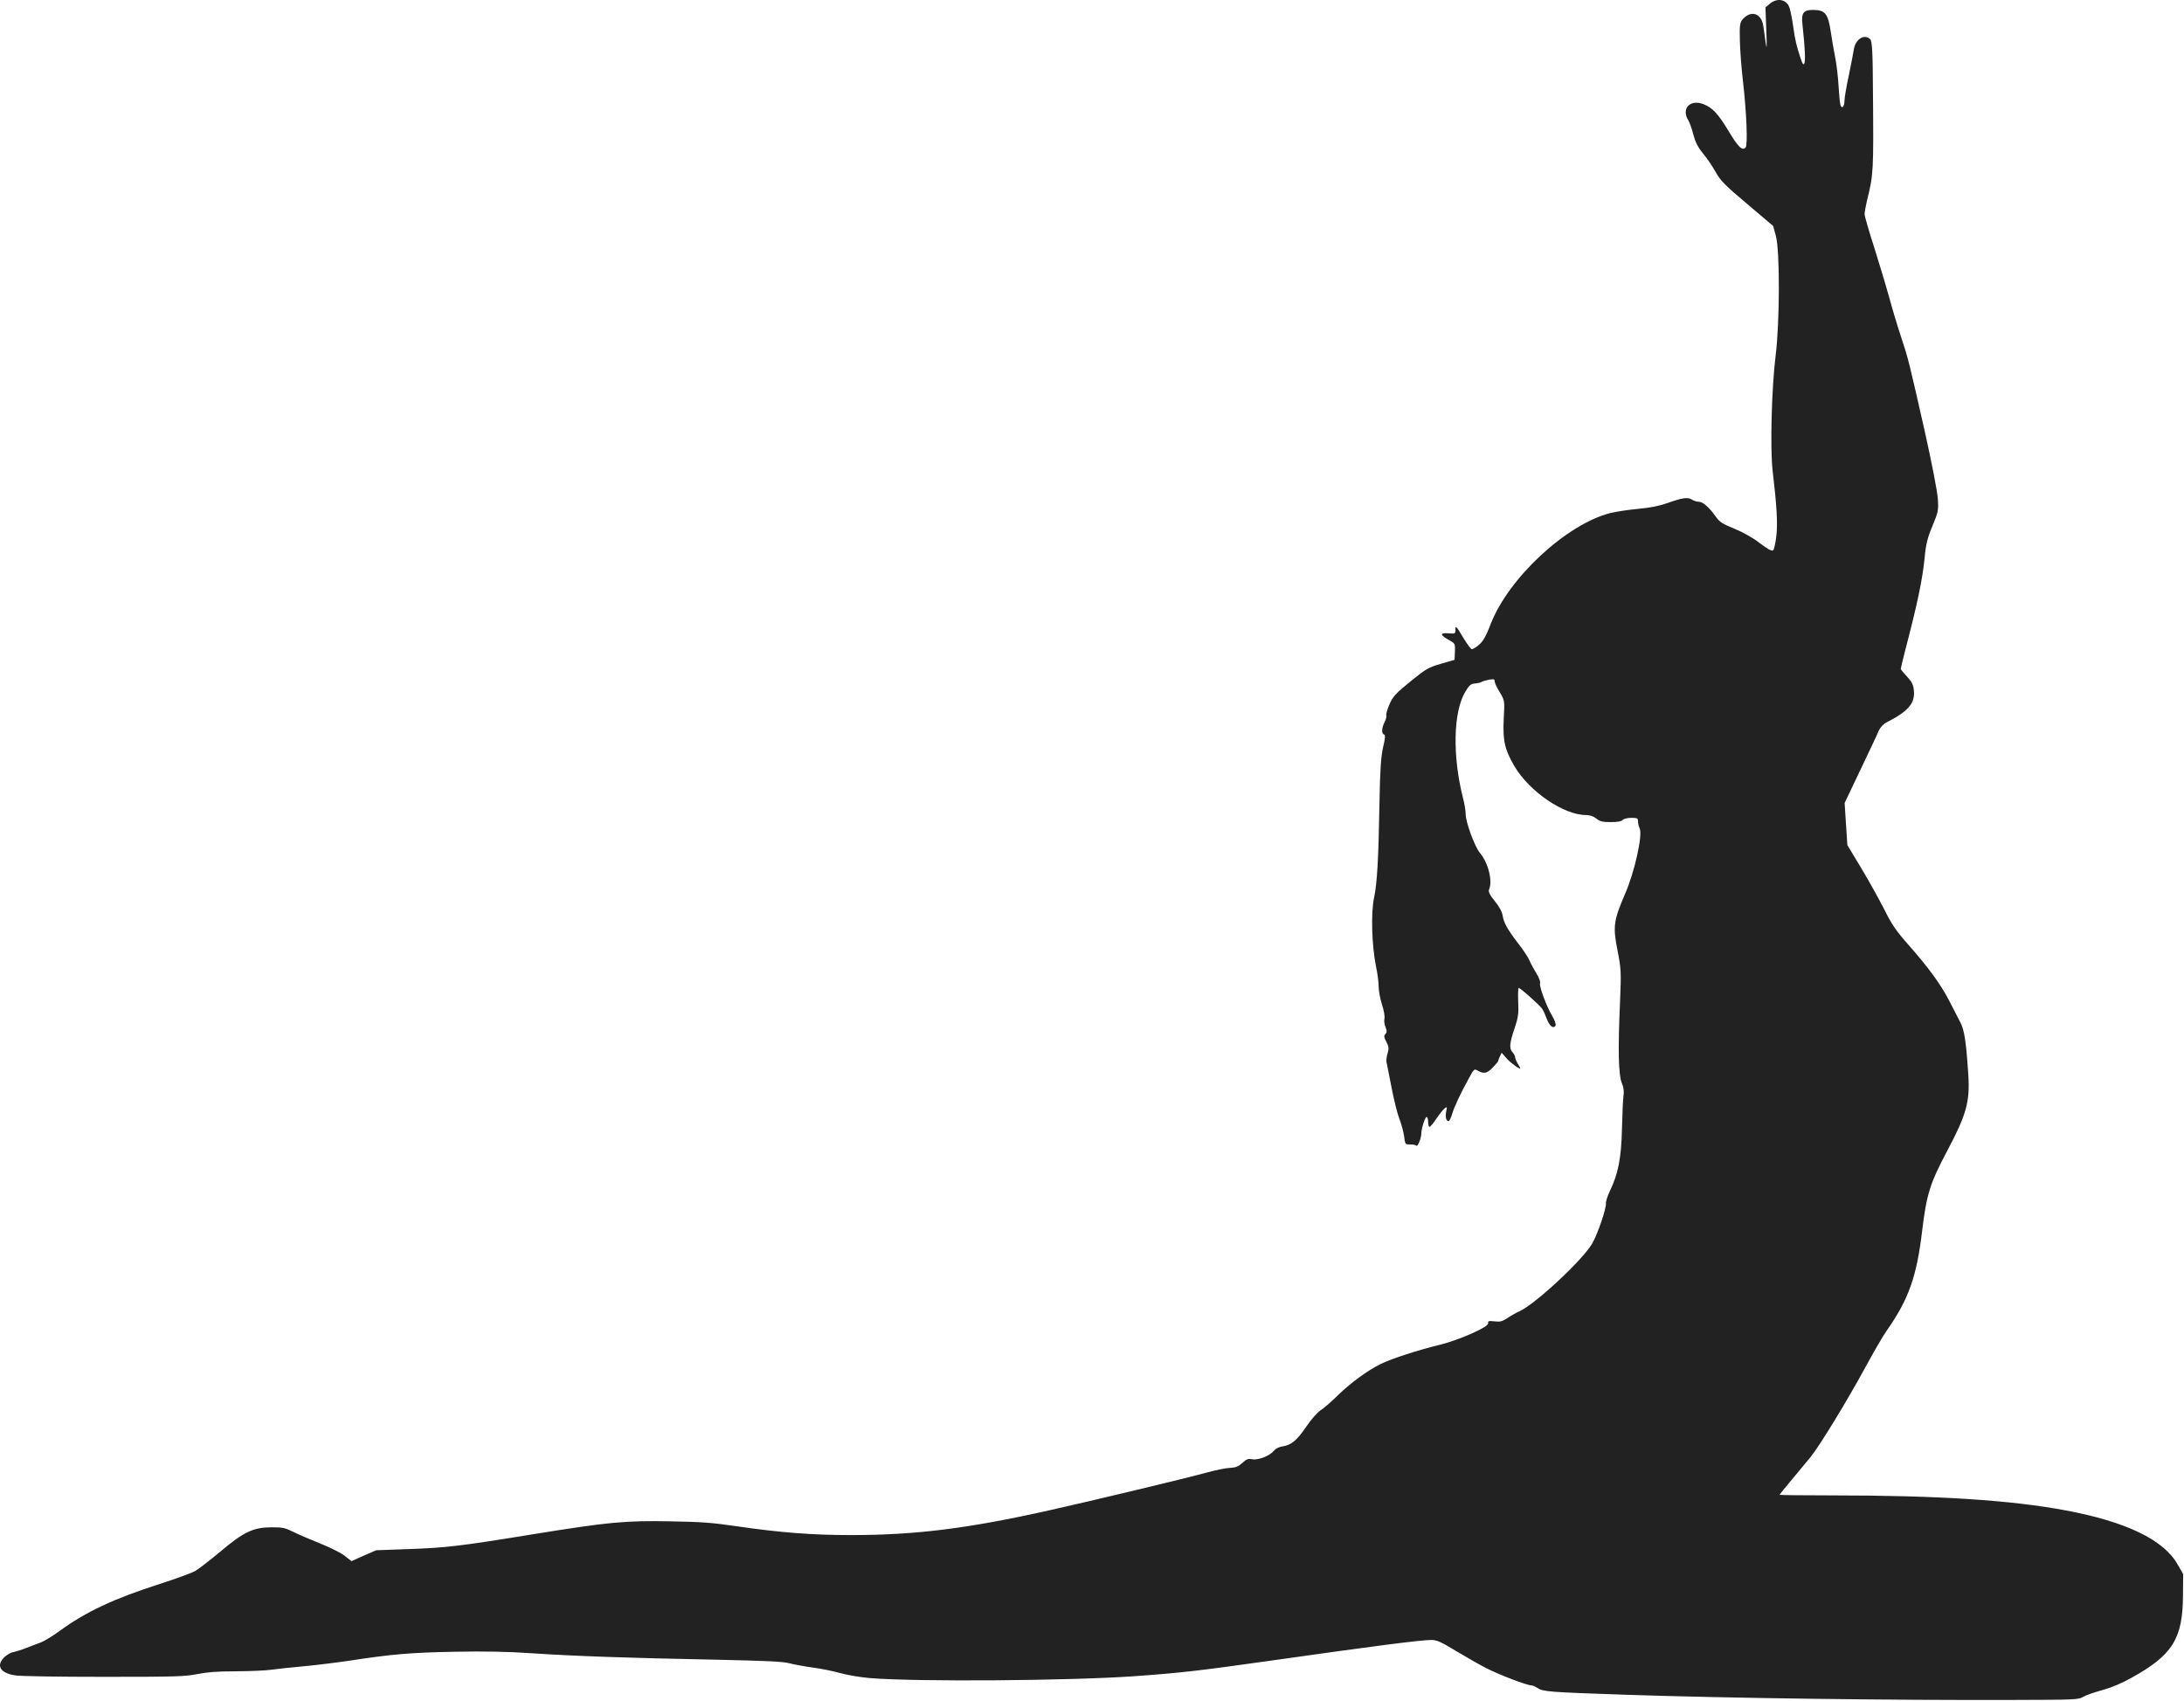<svg width="113" height="88" viewBox="0 0 113 88" fill="none" xmlns="http://www.w3.org/2000/svg">
<path d="M91.574 0.191L91.344 0.382L91.389 1.57C91.424 2.472 91.415 2.618 91.353 2.2C91.318 1.9 91.256 1.504 91.23 1.328C91.133 0.69 90.603 0.514 90.179 0.983C90.02 1.166 90.003 1.284 90.02 2.076C90.029 2.567 90.1 3.513 90.179 4.18C90.365 5.794 90.435 7.488 90.32 7.627C90.153 7.825 89.932 7.612 89.42 6.754C88.89 5.882 88.608 5.574 88.14 5.39C87.442 5.119 86.975 5.618 87.354 6.226C87.425 6.344 87.54 6.666 87.61 6.952C87.707 7.326 87.84 7.605 88.105 7.928C88.308 8.17 88.608 8.61 88.767 8.896C89.014 9.35 89.252 9.585 90.4 10.553L91.742 11.69L91.883 12.203C92.095 12.958 92.086 16.647 91.874 18.37C91.662 20.072 91.583 23.174 91.715 24.347C91.936 26.209 91.98 27.075 91.909 27.727C91.865 28.094 91.795 28.424 91.742 28.468C91.671 28.527 91.468 28.417 91.044 28.094C90.674 27.808 90.17 27.529 89.72 27.346C89.12 27.104 88.961 27.002 88.776 26.73C88.431 26.246 88.105 25.96 87.902 25.96C87.796 25.96 87.628 25.909 87.531 25.843C87.319 25.711 87.036 25.755 86.251 26.034C85.862 26.173 85.386 26.268 84.759 26.327C84.255 26.371 83.602 26.474 83.302 26.547C81.033 27.134 78.049 29.905 77.131 32.282C76.893 32.898 76.734 33.184 76.531 33.352C76.381 33.484 76.213 33.587 76.151 33.587C76.098 33.58 75.886 33.294 75.683 32.949C75.357 32.399 75.304 32.347 75.304 32.56C75.304 32.788 75.295 32.795 74.951 32.766C74.492 32.729 74.492 32.846 74.951 33.103C75.295 33.294 75.295 33.301 75.277 33.712L75.26 34.137L74.553 34.342C73.9 34.533 73.785 34.599 72.973 35.259C72.196 35.889 72.073 36.029 71.887 36.447C71.773 36.711 71.702 36.968 71.728 37.011C71.746 37.063 71.711 37.217 71.64 37.356C71.481 37.672 71.472 37.965 71.614 38.002C71.684 38.023 71.675 38.192 71.561 38.661C71.455 39.138 71.402 39.82 71.375 41.477C71.322 44.528 71.252 45.694 71.093 46.45C70.925 47.227 70.978 48.921 71.19 49.977C71.269 50.336 71.331 50.82 71.331 51.04C71.331 51.26 71.411 51.685 71.508 51.986C71.605 52.279 71.658 52.602 71.631 52.697C71.605 52.793 71.623 52.983 71.684 53.13C71.764 53.336 71.764 53.416 71.675 53.504C71.596 53.592 71.605 53.666 71.728 53.9C71.852 54.135 71.87 54.245 71.799 54.48C71.746 54.641 71.72 54.846 71.737 54.941C71.755 55.037 71.879 55.638 72.002 56.283C72.126 56.929 72.311 57.655 72.408 57.897C72.505 58.139 72.611 58.535 72.647 58.777C72.7 59.209 72.708 59.217 72.964 59.209C73.115 59.209 73.256 59.239 73.291 59.276C73.344 59.349 73.538 58.88 73.538 58.652C73.538 58.403 73.732 57.787 73.812 57.787C73.856 57.787 73.891 57.904 73.891 58.044C73.891 58.183 73.927 58.3 73.962 58.3C74.006 58.3 74.174 58.102 74.333 57.853C74.501 57.611 74.695 57.369 74.765 57.325C74.871 57.252 74.88 57.273 74.827 57.501C74.765 57.772 74.827 58.007 74.951 58.007C74.986 58.007 75.066 57.853 75.127 57.655C75.233 57.281 75.56 56.584 76.001 55.785C76.266 55.294 76.275 55.286 76.469 55.396C76.778 55.572 76.946 55.535 77.237 55.227C77.387 55.074 77.511 54.927 77.511 54.905C77.511 54.883 77.555 54.773 77.599 54.663L77.696 54.465L77.952 54.758C78.182 55.015 78.659 55.359 78.659 55.264C78.659 55.249 78.597 55.139 78.526 55.029C78.456 54.912 78.394 54.766 78.394 54.7C78.394 54.641 78.332 54.523 78.261 54.443C78.076 54.245 78.102 53.981 78.358 53.218C78.553 52.646 78.579 52.434 78.553 51.825C78.535 51.436 78.544 51.114 78.579 51.114C78.667 51.114 79.683 52.016 79.797 52.199C79.859 52.294 79.965 52.529 80.036 52.727C80.168 53.086 80.389 53.255 80.486 53.05C80.512 52.991 80.433 52.764 80.309 52.558C80.009 52.059 79.621 50.996 79.683 50.864C79.709 50.806 79.63 50.578 79.497 50.365C79.365 50.153 79.197 49.845 79.135 49.691C79.065 49.529 78.817 49.148 78.579 48.847C77.996 48.085 77.811 47.755 77.749 47.388C77.723 47.183 77.573 46.904 77.343 46.626C77.07 46.288 76.999 46.134 77.043 46.024C77.237 45.584 77.008 44.653 76.575 44.132C76.301 43.809 75.834 42.541 75.834 42.115C75.834 41.947 75.772 41.566 75.692 41.272C75.145 39.116 75.189 36.828 75.816 35.787C76.019 35.45 76.098 35.376 76.319 35.361C76.469 35.347 76.628 35.31 76.672 35.273C76.725 35.244 76.893 35.193 77.052 35.163C77.29 35.127 77.334 35.134 77.334 35.252C77.334 35.325 77.449 35.581 77.599 35.816C77.855 36.249 77.855 36.256 77.802 37.209C77.749 38.317 77.855 38.786 78.358 39.644C79.135 40.957 80.91 42.167 82.057 42.167C82.252 42.167 82.437 42.225 82.596 42.35C82.79 42.504 82.922 42.533 83.337 42.533C83.682 42.533 83.885 42.497 83.955 42.423C84.017 42.358 84.211 42.313 84.406 42.313C84.715 42.313 84.75 42.336 84.75 42.489C84.75 42.592 84.785 42.754 84.838 42.864C84.997 43.215 84.573 45.122 84.079 46.252C83.487 47.623 83.443 47.946 83.691 49.178C83.876 50.123 83.885 50.3 83.823 51.773C83.708 54.318 83.735 55.616 83.92 56.056C84.008 56.247 84.035 56.481 83.999 56.687C83.973 56.87 83.938 57.64 83.92 58.41C83.885 59.921 83.726 60.727 83.293 61.622C83.17 61.879 83.081 62.172 83.09 62.267C83.117 62.517 82.666 63.83 82.393 64.314C81.934 65.142 79.506 67.408 78.659 67.819C78.438 67.921 78.129 68.097 77.97 68.207C77.723 68.369 77.608 68.398 77.317 68.362C77.016 68.332 76.972 68.347 76.999 68.464C77.034 68.647 75.516 69.322 74.509 69.572C73.379 69.843 71.967 70.305 71.437 70.569C70.74 70.913 69.866 71.559 69.212 72.197C68.895 72.512 68.497 72.857 68.321 72.967C68.153 73.084 67.826 73.451 67.597 73.796C67.103 74.522 66.811 74.763 66.37 74.829C66.167 74.859 65.999 74.947 65.911 75.057C65.699 75.321 65.107 75.555 64.79 75.497C64.578 75.46 64.489 75.49 64.278 75.688C64.066 75.878 63.933 75.93 63.633 75.944C63.421 75.951 62.9 76.061 62.459 76.179C61.523 76.443 56.473 77.653 54.337 78.129C50.082 79.083 47.372 79.42 44.026 79.42C42.022 79.42 40.327 79.288 38.137 78.966C36.831 78.775 36.301 78.738 34.694 78.709C32.337 78.665 31.481 78.746 27.544 79.383C23.809 79.992 23.059 80.08 21.099 80.146L19.466 80.205L18.822 80.484L18.186 80.769L17.85 80.505C17.674 80.359 17.109 80.073 16.597 79.868C16.085 79.662 15.449 79.391 15.184 79.259C14.761 79.046 14.619 79.017 14.081 79.017C13.11 79.017 12.624 79.244 11.415 80.263C10.858 80.725 10.267 81.188 10.082 81.29C9.905 81.385 9.084 81.686 8.263 81.95C5.897 82.706 4.432 83.395 3.09 84.377C2.728 84.641 2.286 84.913 2.119 84.972C1.951 85.037 1.615 85.162 1.368 85.257C1.13 85.353 0.821 85.448 0.68 85.478C0.547 85.499 0.344 85.624 0.221 85.742C-0.221 86.174 0.018 86.563 0.786 86.68C1.059 86.724 3.002 86.754 5.376 86.754C9.119 86.754 9.552 86.739 10.196 86.614C10.717 86.511 11.247 86.468 12.218 86.468C12.942 86.46 13.754 86.431 14.028 86.387C14.302 86.35 15.078 86.262 15.758 86.204C16.438 86.138 17.515 86.005 18.142 85.91C20.269 85.58 21.285 85.499 23.527 85.456C25.142 85.426 26.22 85.448 27.544 85.536C29.751 85.683 32.496 85.778 36.99 85.866C39.673 85.925 40.486 85.962 40.83 86.049C41.077 86.115 41.633 86.218 42.075 86.277C42.516 86.335 43.152 86.468 43.487 86.563C43.849 86.665 44.494 86.775 45.023 86.82C47.495 87.017 55.396 86.959 58.76 86.717C61.02 86.555 62.062 86.438 65.593 85.939C71.225 85.14 73.521 84.847 74.068 84.847C74.342 84.847 74.562 84.95 75.313 85.404C75.816 85.705 76.513 86.108 76.875 86.291C77.52 86.629 78.994 87.194 79.224 87.194C79.285 87.194 79.435 87.252 79.55 87.333C79.85 87.523 80.142 87.546 83.999 87.677C89.42 87.861 97.957 87.971 104.234 87.949C107.368 87.942 107.535 87.934 107.774 87.795C107.906 87.714 108.356 87.553 108.762 87.443C109.248 87.311 109.786 87.084 110.281 86.805C112.4 85.632 112.929 84.796 112.947 82.573L112.956 81.437L112.664 80.931C111.949 79.662 109.99 78.724 106.882 78.144C104.031 77.609 100.252 77.367 94.796 77.367C93.296 77.367 92.077 77.352 92.077 77.338C92.077 77.316 92.36 76.963 92.713 76.546C93.057 76.127 93.49 75.607 93.675 75.387C94.152 74.8 95.555 72.498 96.483 70.796C96.924 69.982 97.427 69.109 97.612 68.853C98.751 67.225 99.166 66.066 99.449 63.705C99.678 61.783 99.864 61.212 100.738 59.562C101.735 57.684 101.929 57.01 101.841 55.631C101.735 53.952 101.638 53.291 101.435 52.91C101.329 52.705 101.073 52.214 100.87 51.81C100.438 50.959 99.793 50.072 98.725 48.862C98.116 48.173 97.868 47.813 97.507 47.08C97.251 46.574 96.721 45.614 96.315 44.939L95.582 43.721L95.511 42.636L95.441 41.544L96.262 39.82C96.712 38.874 97.145 37.965 97.206 37.803C97.295 37.62 97.445 37.459 97.63 37.364C98.725 36.806 99.087 36.388 99.025 35.736C98.999 35.435 98.928 35.281 98.672 35.01C98.495 34.819 98.345 34.636 98.345 34.606C98.345 34.577 98.442 34.181 98.557 33.719C99.219 31.189 99.466 29.994 99.581 28.857C99.643 28.16 99.731 27.816 99.987 27.207C100.287 26.481 100.305 26.4 100.261 25.777C100.234 25.41 99.934 23.863 99.59 22.33C98.76 18.663 98.751 18.612 98.345 17.38C98.151 16.794 97.877 15.877 97.736 15.341C97.586 14.799 97.242 13.669 96.977 12.819C96.703 11.968 96.474 11.184 96.474 11.081C96.474 10.978 96.535 10.641 96.606 10.34C96.933 9.05 96.942 8.83 96.906 4.723C96.897 2.67 96.862 2.127 96.765 2.032C96.465 1.731 95.997 2.024 95.918 2.56C95.891 2.743 95.767 3.359 95.653 3.924C95.529 4.488 95.432 5.075 95.432 5.222C95.432 5.53 95.282 5.662 95.22 5.412C95.194 5.317 95.15 4.862 95.123 4.4C95.097 3.938 95.017 3.278 94.946 2.934C94.876 2.589 94.779 2.017 94.726 1.658C94.584 0.697 94.434 0.514 93.799 0.514C93.304 0.514 93.19 0.675 93.26 1.276C93.393 2.494 93.419 3.146 93.357 3.278C93.313 3.381 93.269 3.33 93.172 3.044C92.942 2.347 92.881 2.083 92.784 1.394C92.731 1.012 92.642 0.572 92.598 0.426C92.457 -0.029 91.971 -0.139 91.574 0.191Z" fill="#222222"/>
</svg>

